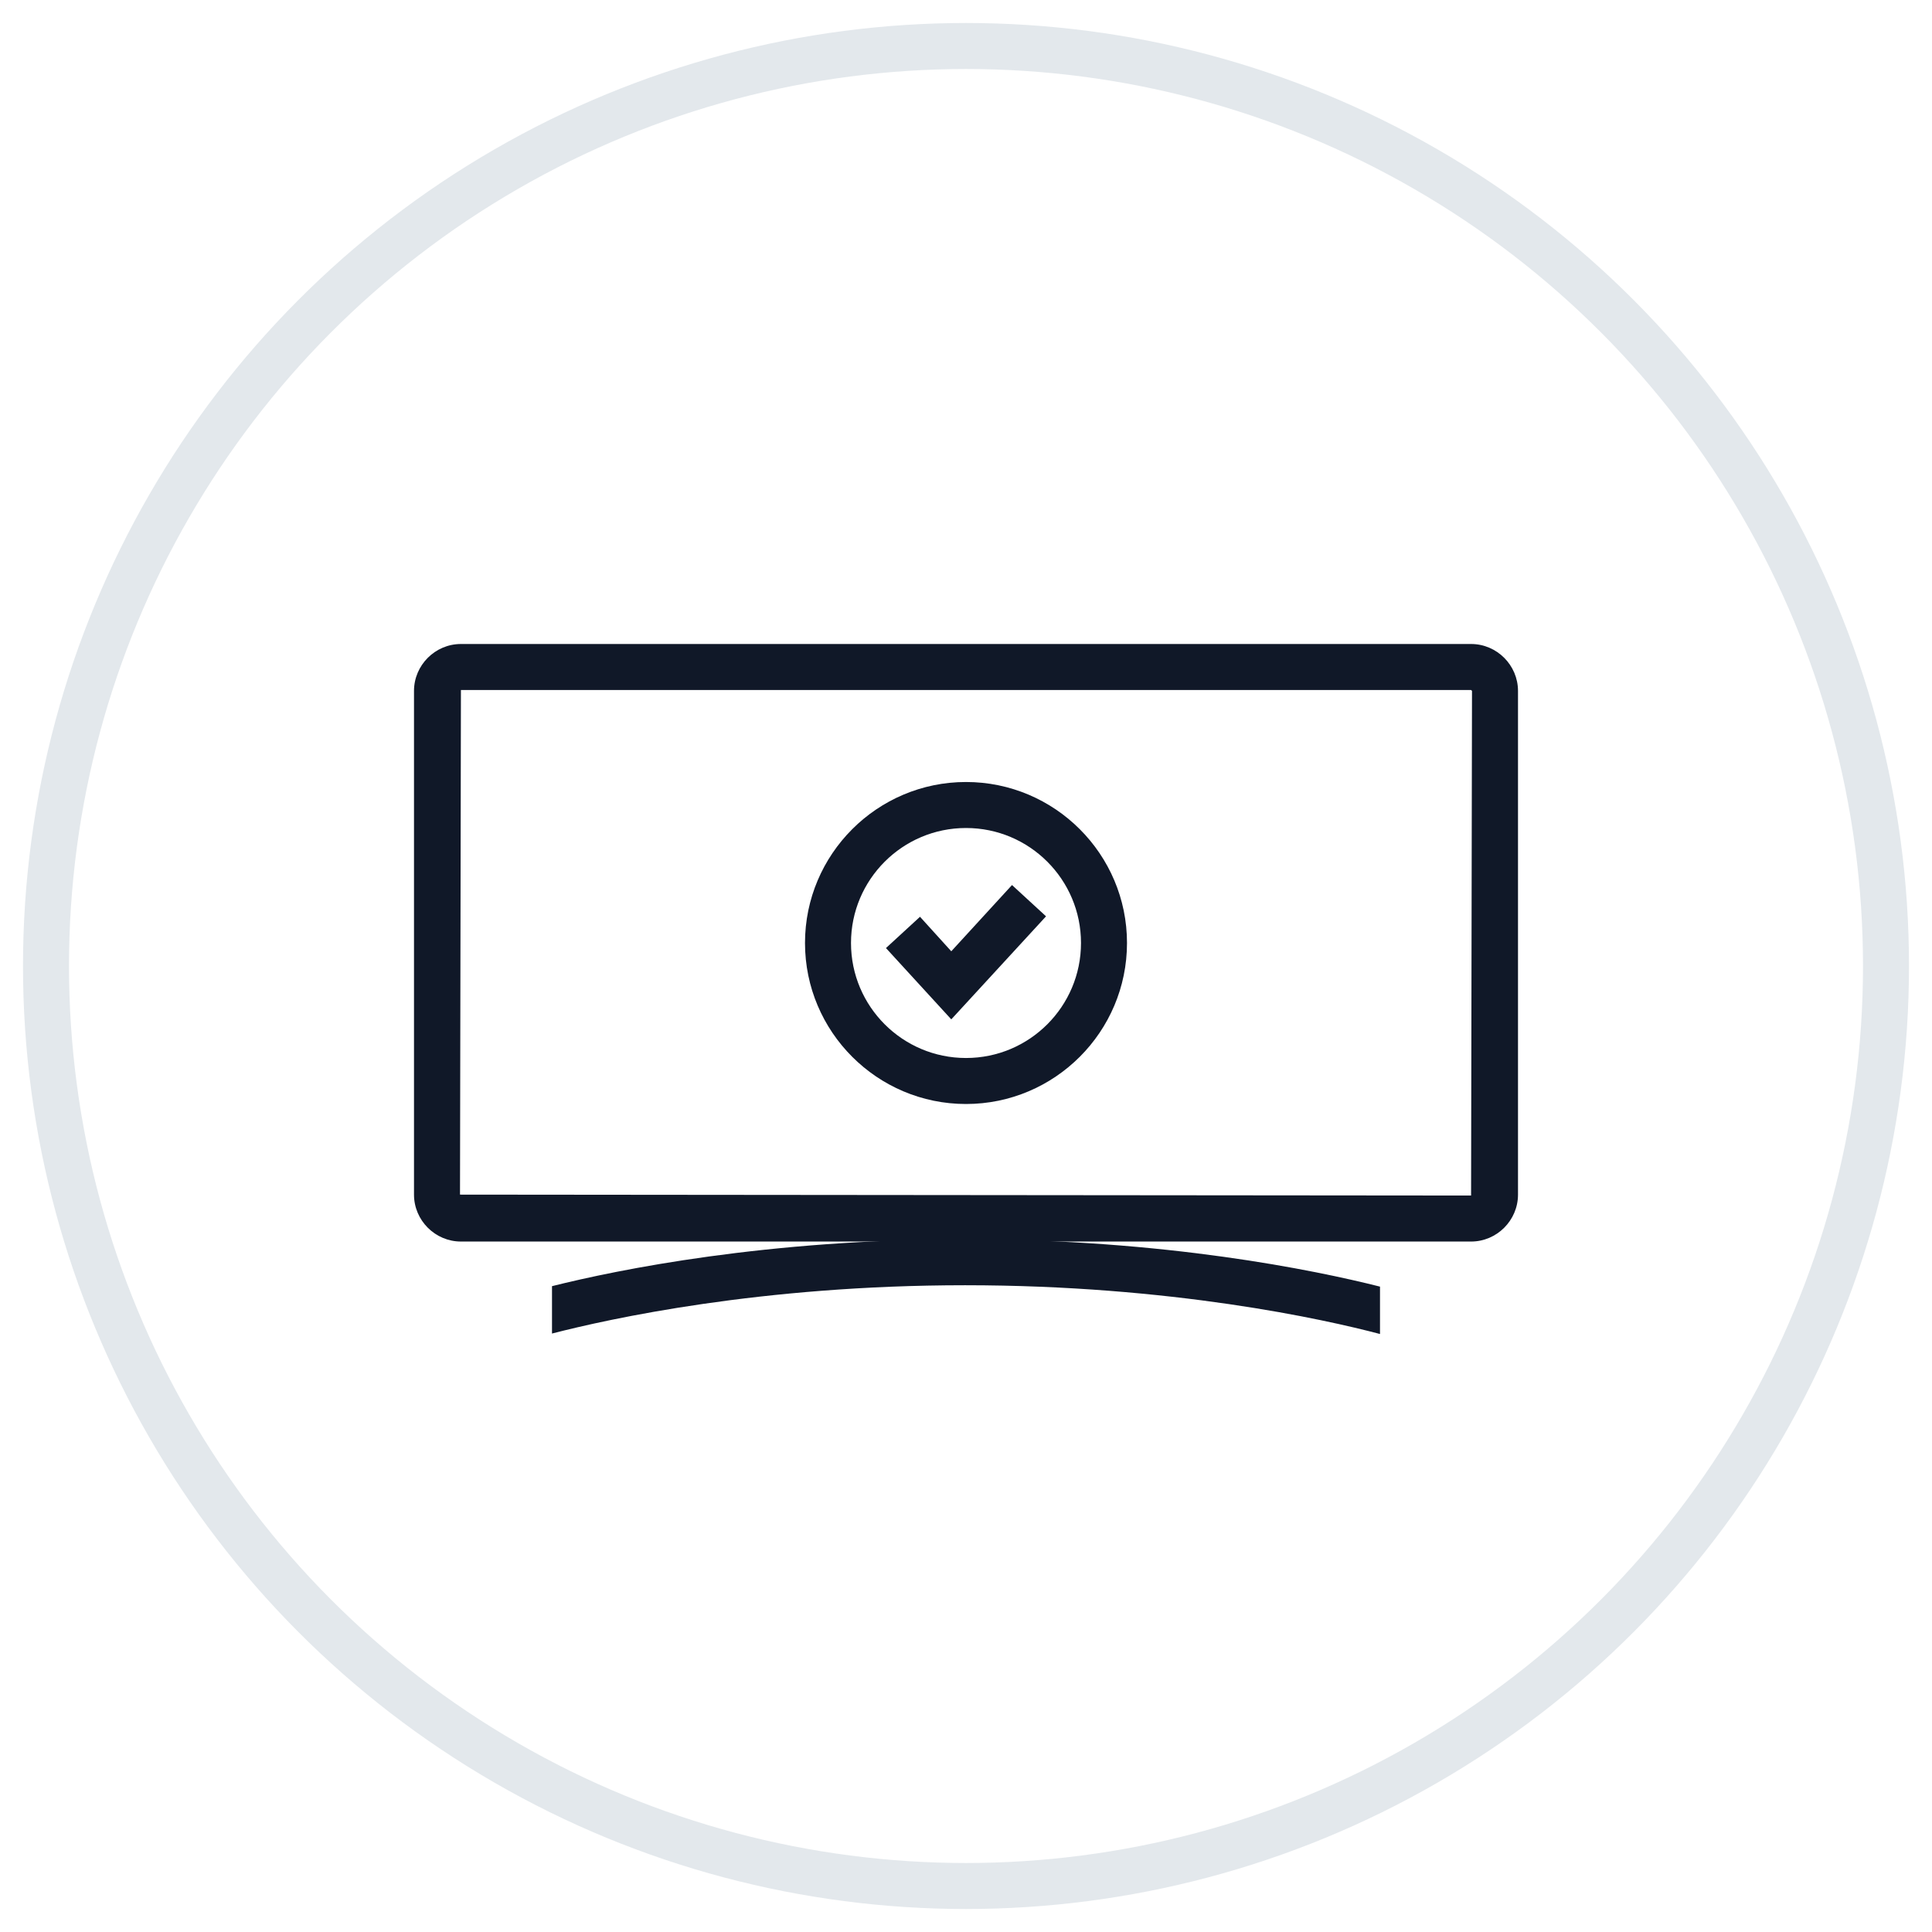 <?xml version="1.0" encoding="UTF-8"?>
<svg width="42px" height="42px" viewBox="0 0 42 42" version="1.1" xmlns="http://www.w3.org/2000/svg" xmlns:xlink="http://www.w3.org/1999/xlink">
    <!-- Generator: Sketch 57.1 (83088) - https://sketch.com -->
    <title>202-G40px</title>
    <desc>Created with Sketch.</desc>
    <g id="NEW_icons" stroke="none" stroke-width="1" fill="none" fill-rule="evenodd">
        <g id="icons_UD_new-Copy" transform="translate(-253, -25878)">
            <g id="202-G40px" transform="translate(254, 25879)">
                <circle id="Oval-Copy-1275" stroke="#E3E8EC" cx="20" cy="20" r="20"></circle>
                <g id="202-B32px-Copy" transform="translate(4, 4)">
                    <path d="M26.98,10 L27,10.02 L26.98,20.99 L5,20.97 L5.02,10 L26.98,10 L26.98,10 Z M26.98,9 L5.02,9 C4.46,9 4,9.46 4,10.02 L4,20.97 C4,21.53 4.46,21.99 5.02,21.99 L26.98,21.99 C27.54,21.99 28,21.53 28,20.97 L28,10.02 C28,9.46 27.54,9 26.98,9 L26.98,9 Z" id="Shape" fill="#101828" fill-rule="nonzero"></path>
                    <path d="M15.98,21.94 C11.67,21.94 8.44,22.6 7,22.96 L7,23.99 C8.24,23.67 11.54,22.94 15.98,22.94 C20.46,22.94 23.79,23.68 25,24 L25,22.97 C23.57,22.61 20.33,21.94 15.98,21.94 Z" id="Path" fill="#101828" fill-rule="nonzero"></path>
                    <polygon id="Path" fill="#101828" fill-rule="nonzero" points="15.68 17.16 14.26 15.61 15 14.93 15.68 15.68 17 14.24 17.74 14.92"></polygon>
                    <path d="M16,13 C17.38,13 18.5,14.12 18.5,15.5 C18.5,16.88 17.38,18 16,18 C14.62,18 13.5,16.88 13.5,15.5 C13.5,14.12 14.62,13 16,13 L16,13 Z M16,12 C14.07,12 12.5,13.57 12.5,15.5 C12.5,17.43 14.07,19 16,19 C17.93,19 19.5,17.43 19.5,15.5 C19.5,13.57 17.93,12 16,12 L16,12 Z" id="Shape" fill="#101828" fill-rule="nonzero"></path>
                    <rect id="Rectangle" x="0" y="0" width="32" height="32"></rect>
                </g>
            </g>
        </g>
    </g>
</svg>